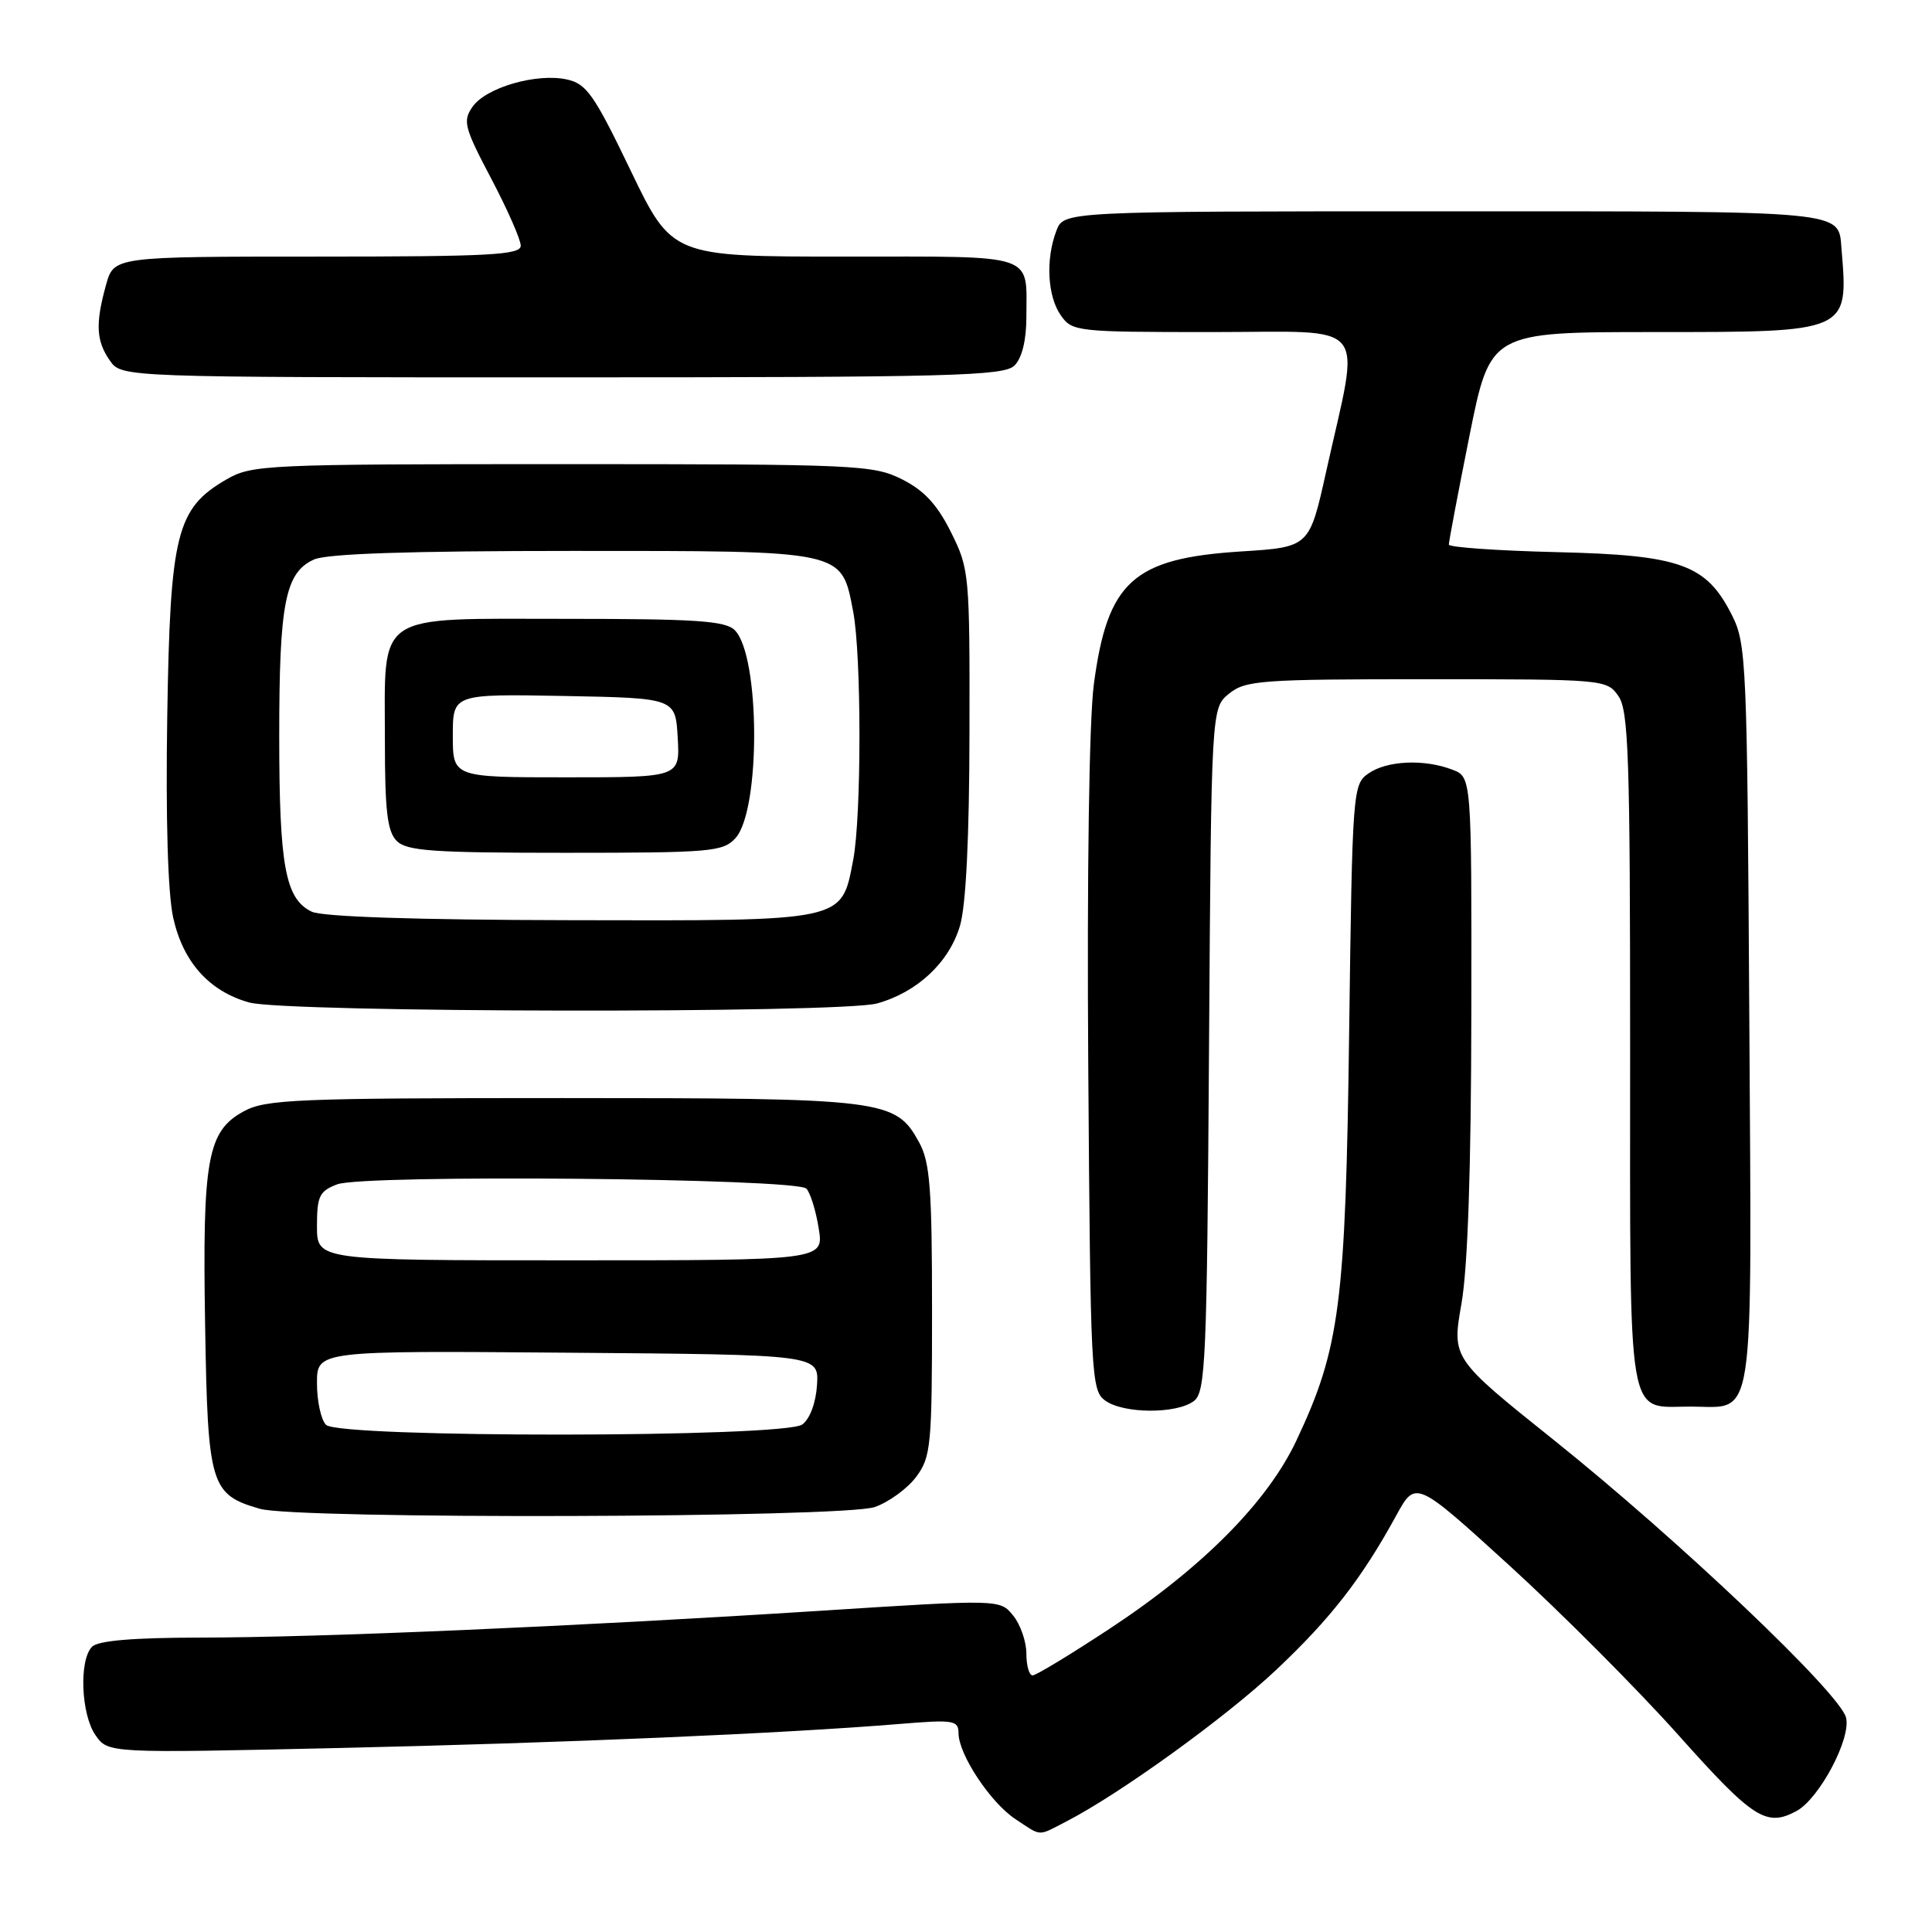 <?xml version="1.0" encoding="UTF-8" standalone="no"?>
<!DOCTYPE svg PUBLIC "-//W3C//DTD SVG 1.1//EN" "http://www.w3.org/Graphics/SVG/1.1/DTD/svg11.dtd" >
<svg xmlns="http://www.w3.org/2000/svg" xmlns:xlink="http://www.w3.org/1999/xlink" version="1.1" viewBox="0 0 256 256">
 <g >
 <path fill="currentColor"
d=" M 141.30 241.35 C 148.39 237.70 162.47 227.53 169.13 221.24 C 176.34 214.44 180.44 209.16 185.01 200.81 C 187.58 196.12 187.58 196.12 200.04 207.47 C 206.89 213.72 216.96 223.82 222.40 229.91 C 232.30 241.00 234.04 242.12 238.03 239.98 C 241.05 238.37 245.31 230.35 244.61 227.59 C 243.80 224.35 222.45 204.07 205.94 190.85 C 192.38 180.00 192.38 180.00 193.65 172.75 C 194.49 167.96 194.93 154.90 194.96 134.23 C 195.00 102.95 195.00 102.95 192.43 101.98 C 188.70 100.55 183.76 100.78 181.32 102.49 C 179.25 103.94 179.19 104.72 178.77 136.74 C 178.30 172.84 177.55 178.64 171.78 190.88 C 167.93 199.05 159.31 207.73 147.01 215.83 C 141.86 219.22 137.28 222.00 136.82 222.00 C 136.37 222.00 136.00 220.70 136.00 219.11 C 136.00 217.52 135.21 215.25 134.25 214.07 C 132.50 211.91 132.50 211.91 108.50 213.45 C 76.22 215.51 42.33 216.98 26.45 216.99 C 17.65 217.00 13.01 217.39 12.20 218.20 C 10.45 219.95 10.73 227.18 12.66 229.93 C 14.33 232.31 14.33 232.31 44.91 231.62 C 74.86 230.94 103.79 229.70 119.25 228.43 C 126.36 227.84 127.00 227.95 127.01 229.65 C 127.01 232.47 131.25 238.87 134.56 241.05 C 138.10 243.38 137.42 243.35 141.30 241.35 Z  M 115.91 199.69 C 117.78 199.04 120.25 197.23 121.41 195.68 C 123.36 193.04 123.50 191.57 123.50 173.68 C 123.50 157.50 123.23 154.01 121.80 151.39 C 118.66 145.66 117.38 145.50 74.50 145.50 C 39.19 145.50 35.20 145.67 32.29 147.26 C 27.47 149.89 26.81 153.58 27.18 175.65 C 27.53 196.84 27.89 198.03 34.42 199.92 C 39.28 201.34 111.81 201.13 115.91 199.69 Z  M 158.20 185.64 C 159.75 184.47 159.93 180.32 160.20 139.09 C 160.50 93.82 160.50 93.82 162.86 91.91 C 165.04 90.15 167.08 90.00 189.05 90.00 C 212.55 90.00 212.91 90.03 214.44 92.22 C 215.80 94.15 216.00 100.30 216.00 139.10 C 216.00 189.52 215.47 186.38 224.00 186.38 C 232.67 186.38 232.11 190.10 231.79 134.60 C 231.51 87.80 231.41 85.31 229.50 81.53 C 226.10 74.77 222.71 73.55 206.25 73.16 C 198.41 72.97 191.99 72.52 191.98 72.16 C 191.97 71.80 193.20 65.31 194.71 57.75 C 197.47 44.00 197.47 44.00 219.16 44.00 C 245.08 44.00 244.93 44.07 244.01 33.00 C 243.59 27.84 245.22 28.00 191.35 28.00 C 140.95 28.00 140.95 28.00 139.98 30.57 C 138.53 34.35 138.79 39.25 140.56 41.78 C 142.07 43.94 142.63 44.00 160.67 44.00 C 181.84 44.00 180.26 42.06 175.72 62.50 C 173.50 72.50 173.50 72.50 164.45 73.07 C 150.14 73.98 146.75 77.04 144.94 90.67 C 144.32 95.37 144.02 115.62 144.20 141.33 C 144.49 182.39 144.58 184.22 146.44 185.58 C 148.85 187.34 155.92 187.38 158.20 185.64 Z  M 116.22 132.96 C 121.54 131.48 125.76 127.53 127.20 122.68 C 128.00 119.95 128.44 111.02 128.46 97.00 C 128.50 76.03 128.44 75.38 126.00 70.50 C 124.17 66.83 122.43 64.97 119.50 63.50 C 115.70 61.60 113.50 61.50 74.50 61.50 C 35.13 61.50 33.36 61.58 30.00 63.53 C 23.37 67.37 22.54 70.70 22.16 95.00 C 21.95 108.53 22.24 118.39 22.95 121.60 C 24.25 127.47 27.71 131.34 33.00 132.83 C 37.80 134.19 111.39 134.30 116.22 132.96 Z  M 134.43 48.43 C 135.42 47.43 136.00 45.08 136.00 42.01 C 136.00 33.46 137.64 34.00 111.92 34.00 C 89.05 34.00 89.05 34.00 83.56 22.59 C 78.73 12.54 77.72 11.10 75.12 10.53 C 71.12 9.65 64.40 11.59 62.62 14.14 C 61.29 16.03 61.51 16.87 65.08 23.65 C 67.24 27.75 69.00 31.75 69.00 32.55 C 69.00 33.78 64.95 34.00 42.05 34.00 C 15.09 34.00 15.09 34.00 14.05 37.75 C 12.62 42.90 12.74 45.18 14.56 47.78 C 16.11 50.00 16.11 50.00 74.49 50.00 C 126.22 50.00 133.04 49.82 134.43 48.43 Z  M 43.20 188.80 C 42.54 188.14 42.00 185.66 42.00 183.29 C 42.00 178.97 42.00 178.97 75.25 179.24 C 108.50 179.50 108.50 179.50 108.26 183.50 C 108.11 185.87 107.32 188.01 106.31 188.75 C 103.93 190.51 44.95 190.55 43.20 188.80 Z  M 42.00 162.48 C 42.00 158.49 42.32 157.83 44.68 156.93 C 48.20 155.59 105.54 156.12 106.85 157.50 C 107.37 158.05 108.11 160.41 108.48 162.75 C 109.18 167.00 109.18 167.00 75.59 167.00 C 42.00 167.00 42.00 167.00 42.00 162.48 Z  M 41.30 120.80 C 37.80 119.11 37.00 114.77 37.00 97.50 C 37.00 79.88 37.79 75.87 41.60 74.14 C 43.30 73.36 54.27 73.00 75.94 73.00 C 112.17 73.00 111.47 72.85 113.05 81.04 C 114.16 86.80 114.16 108.20 113.05 113.96 C 111.47 122.17 112.21 122.01 75.64 121.93 C 55.16 121.89 42.70 121.48 41.30 120.80 Z  M 97.46 111.05 C 100.81 107.34 100.73 86.88 97.36 83.50 C 96.12 82.26 92.20 82.00 74.99 82.00 C 49.40 82.00 51.00 80.92 51.00 98.15 C 51.00 107.46 51.32 110.18 52.57 111.43 C 53.90 112.76 57.36 113.00 74.92 113.00 C 94.25 113.00 95.81 112.86 97.46 111.05 Z  M 60.00 97.47 C 60.00 91.95 60.00 91.95 74.75 92.22 C 89.50 92.50 89.50 92.50 89.80 97.75 C 90.10 103.00 90.10 103.00 75.05 103.00 C 60.00 103.00 60.00 103.00 60.00 97.47 Z "/>
</g>
</svg>